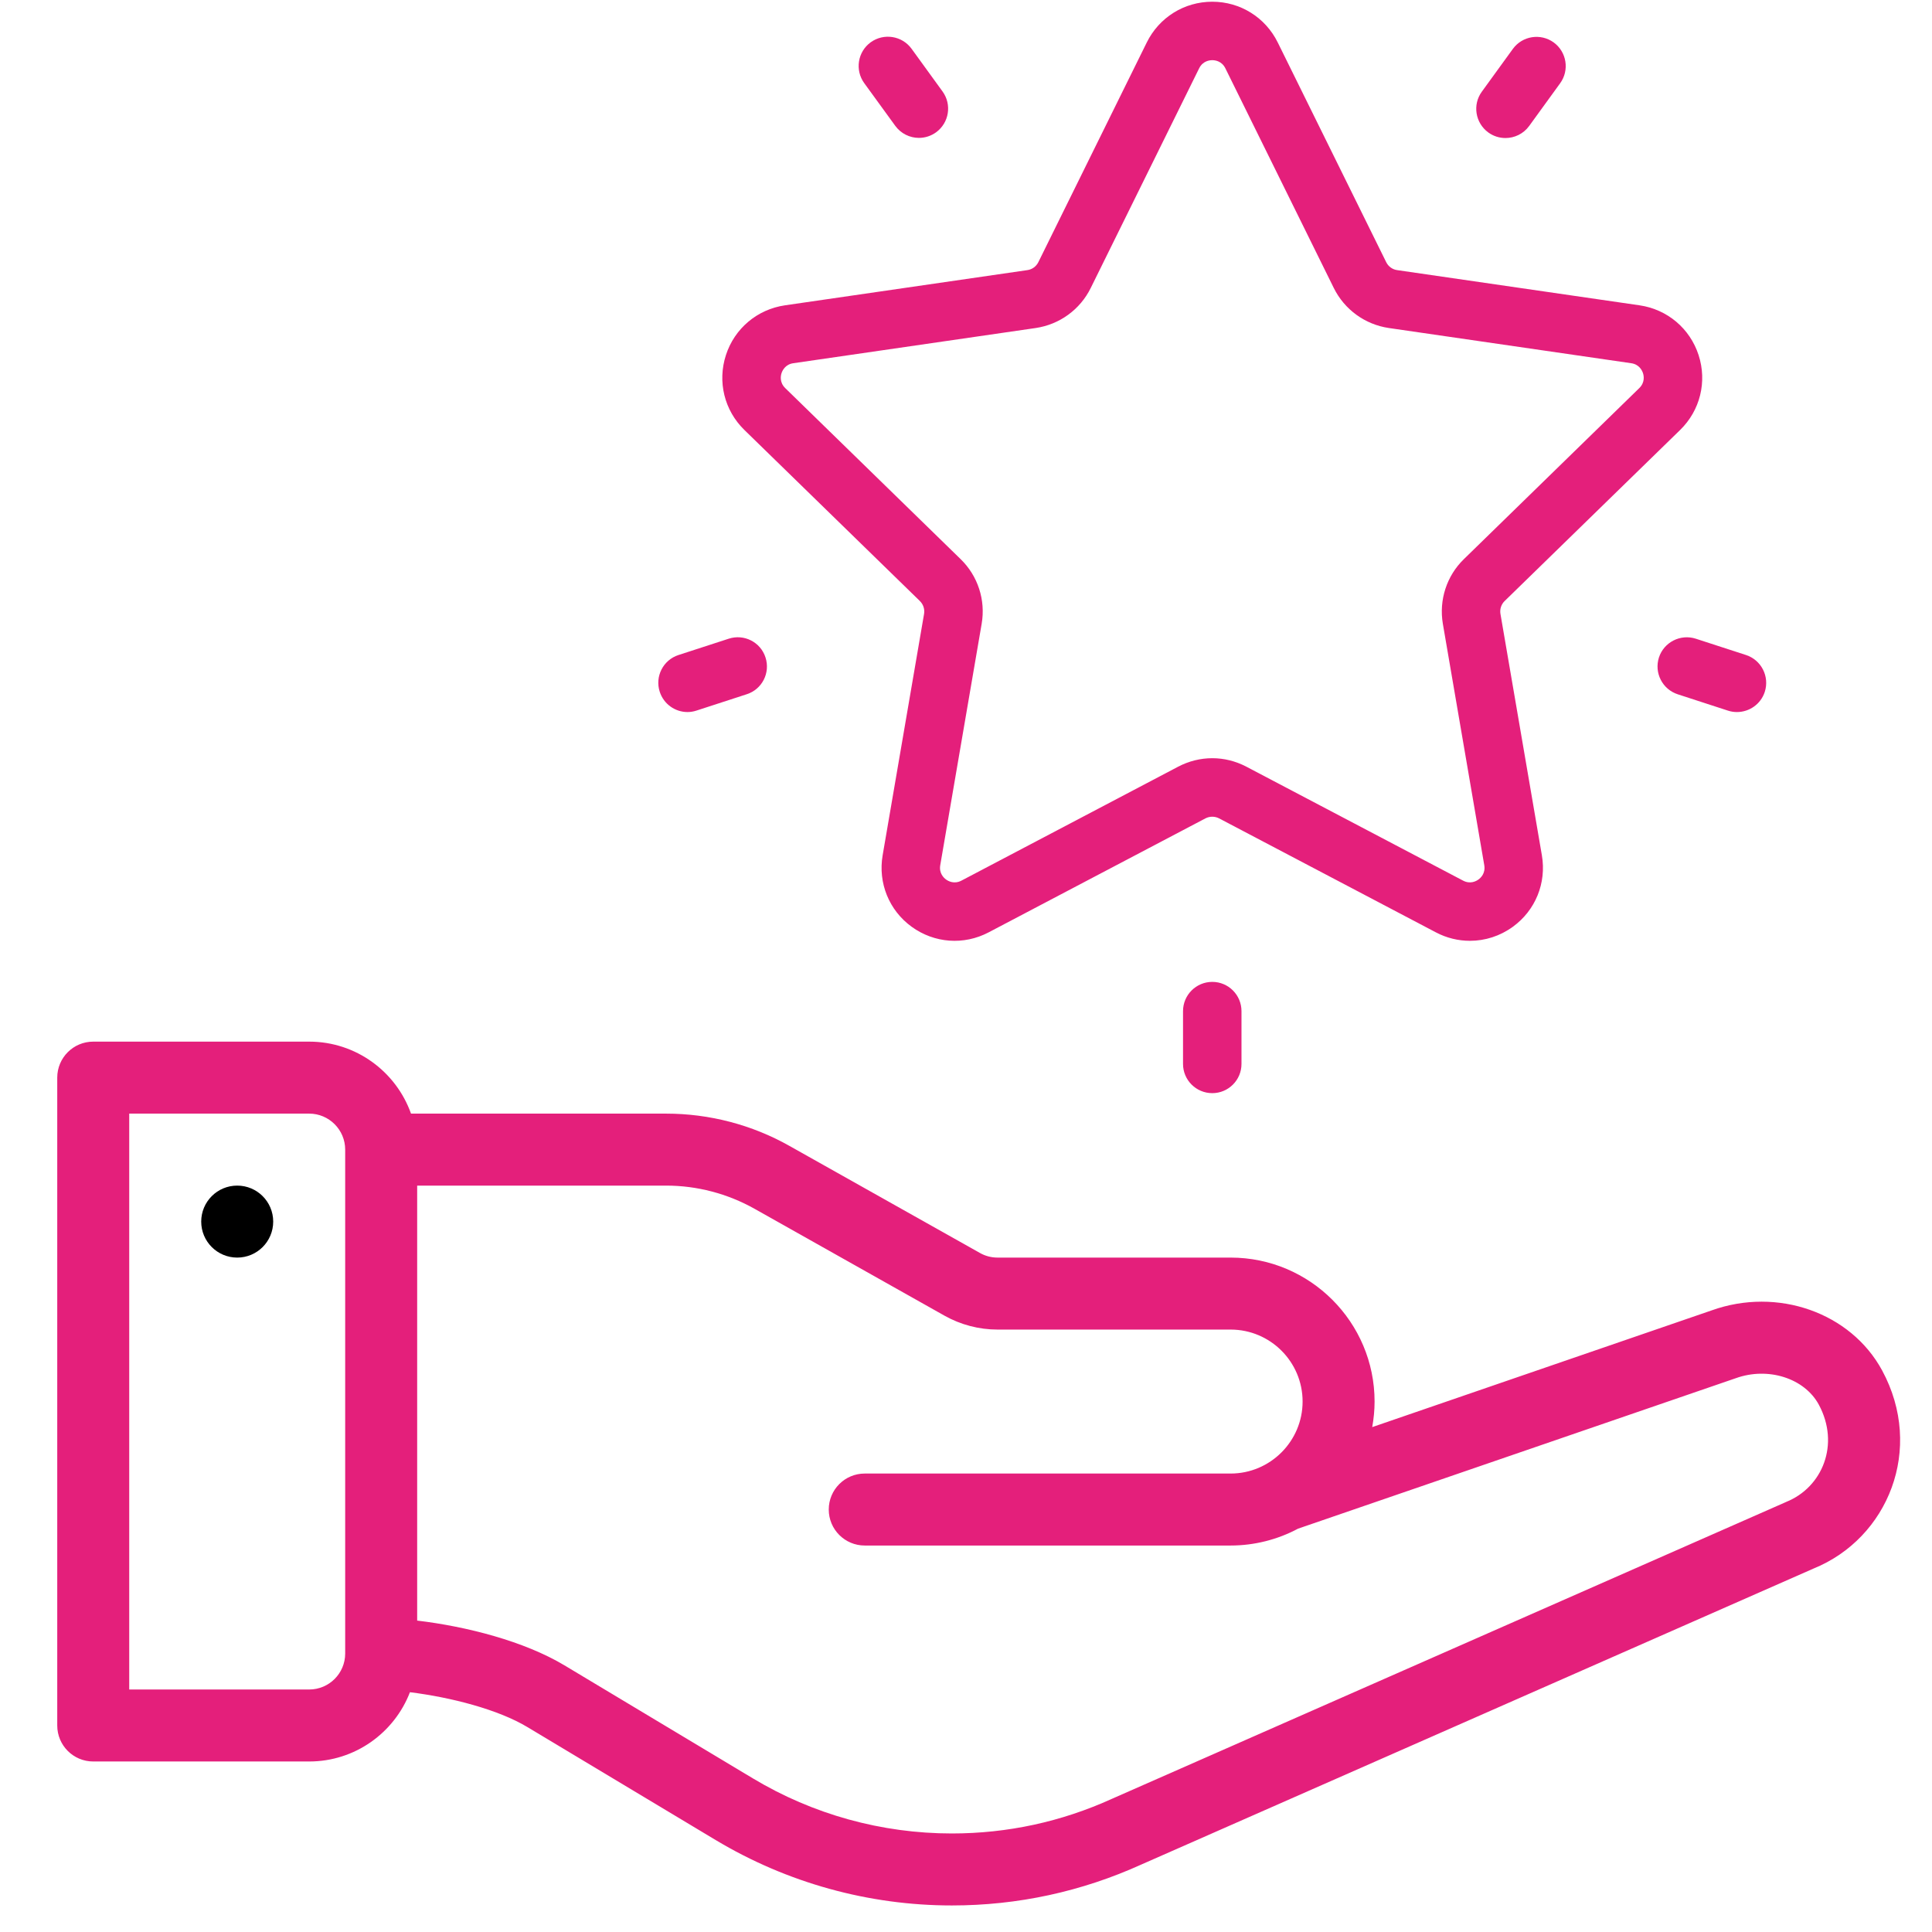 <?xml version="1.0" encoding="UTF-8"?>
<svg width="27px" height="27px" viewBox="0 0 27 27" version="1.1" xmlns="http://www.w3.org/2000/svg" xmlns:xlink="http://www.w3.org/1999/xlink">
    <!-- Generator: Sketch 58 (84663) - https://sketch.com -->
    <title>Group 7</title>
    <desc>Created with Sketch.</desc>
    <g id="Page-1" stroke="none" stroke-width="1" fill="none" fill-rule="evenodd">
        <g id="Venue-details--N--" transform="translate(-38, -952)" fill-rule="nonzero">
            <g id="Group-18" transform="translate(22, 928)">
                <g id="Group-12" transform="translate(10.8, 18)">
                    <g id="Group-7" transform="translate(6, 6)">
                        <g id="heart-(2)" transform="translate(0, 14.44)">
                            <path d="M2.515,2.129 C2.237,2.129 2.012,2.354 2.012,2.632 C2.012,2.91 2.237,3.135 2.515,3.135 C2.793,3.135 3.018,2.91 3.018,2.632 C3.018,2.354 2.793,2.129 2.515,2.129 Z" id="Path" fill="#000000"></path>
                            <path d="M23.12,3.873 L18.377,5.504 C18.398,5.387 18.41,5.268 18.41,5.147 C18.41,4.038 17.508,3.135 16.398,3.135 L13.141,3.135 C13.054,3.135 12.969,3.113 12.894,3.07 L10.236,1.576 C9.711,1.279 9.114,1.123 8.509,1.123 L4.944,1.123 C4.736,0.538 4.177,0.117 3.521,0.117 L0.503,0.117 C0.225,0.117 0,0.342 0,0.62 L0,9.674 C0,9.952 0.225,10.177 0.503,10.177 L3.521,10.177 C4.162,10.177 4.711,9.775 4.929,9.209 C5.499,9.28 6.158,9.448 6.572,9.697 L9.202,11.275 C10.199,11.873 11.34,12.189 12.502,12.189 C13.423,12.189 14.316,11.996 15.155,11.615 L24.544,7.481 C25.584,7.059 26.097,5.811 25.503,4.712 C25.065,3.903 24.041,3.543 23.12,3.873 L23.12,3.873 Z M4.024,8.67 C4.023,8.947 3.798,9.171 3.521,9.171 L1.006,9.171 L1.006,1.123 L3.521,1.123 C3.798,1.123 4.024,1.349 4.024,1.626 L4.024,8.67 Z M24.161,6.55 C24.156,6.552 24.151,6.555 24.146,6.557 C24.146,6.557 14.743,10.697 14.741,10.698 C14.033,11.02 13.28,11.183 12.502,11.183 C11.522,11.183 10.56,10.917 9.72,10.412 L7.089,8.834 C6.526,8.496 5.72,8.29 5.03,8.208 L5.03,2.129 L8.509,2.129 C8.941,2.129 9.367,2.241 9.743,2.452 L12.4,3.947 C12.626,4.074 12.882,4.141 13.141,4.141 L16.398,4.141 C16.953,4.141 17.404,4.592 17.404,5.147 C17.404,5.7 16.953,6.153 16.398,6.153 L11.285,6.153 C11.007,6.153 10.782,6.378 10.782,6.656 C10.782,6.934 11.007,7.159 11.285,7.159 L16.398,7.159 C16.728,7.159 17.053,7.077 17.341,6.923 C17.341,6.923 23.455,4.822 23.457,4.821 C23.908,4.658 24.418,4.82 24.618,5.19 C24.917,5.744 24.669,6.347 24.161,6.55 L24.161,6.55 Z" id="Shape" fill="#E41F7B"></path>
                        </g>
                        <g id="favorites-(1)" transform="translate(8.4, 0)" fill="#E41F7B">
                            <path d="M14.28,6.009 C14.56,5.736 14.659,5.335 14.538,4.962 C14.417,4.59 14.101,4.324 13.714,4.267 L10.326,3.775 C10.259,3.766 10.202,3.724 10.172,3.663 L8.657,0.594 C8.484,0.243 8.133,0.024 7.742,0.024 C7.35,0.024 6.999,0.243 6.826,0.594 L5.311,3.664 C5.281,3.724 5.224,3.766 5.157,3.775 L1.769,4.267 C1.382,4.324 1.066,4.59 0.945,4.962 C0.824,5.335 0.923,5.736 1.203,6.009 L3.655,8.399 C3.703,8.446 3.725,8.513 3.714,8.579 L3.135,11.953 C3.069,12.339 3.224,12.722 3.541,12.952 C3.858,13.182 4.27,13.212 4.616,13.03 L7.646,11.437 C7.706,11.406 7.777,11.406 7.837,11.437 L10.867,13.03 C11.017,13.109 11.18,13.148 11.343,13.148 C11.554,13.148 11.763,13.082 11.942,12.952 C12.259,12.722 12.414,12.339 12.348,11.953 L11.769,8.579 C11.758,8.513 11.78,8.445 11.828,8.399 L14.28,6.009 Z M10.964,8.717 L11.543,12.092 C11.562,12.205 11.493,12.269 11.462,12.291 C11.431,12.314 11.348,12.36 11.247,12.307 L8.217,10.714 C8.068,10.636 7.905,10.596 7.742,10.596 C7.578,10.596 7.415,10.636 7.266,10.714 L4.236,12.307 C4.135,12.36 4.052,12.314 4.021,12.291 C3.99,12.269 3.921,12.204 3.94,12.092 L4.519,8.717 C4.576,8.386 4.466,8.048 4.225,7.814 L1.774,5.424 C1.692,5.344 1.71,5.251 1.722,5.215 C1.734,5.179 1.774,5.092 1.887,5.076 L5.275,4.584 C5.607,4.535 5.895,4.326 6.043,4.025 L7.558,0.955 C7.609,0.852 7.703,0.841 7.742,0.841 C7.78,0.841 7.874,0.852 7.925,0.955 L7.925,0.955 L9.44,4.025 C9.589,4.326 9.876,4.535 10.209,4.584 L13.596,5.076 C13.71,5.092 13.749,5.179 13.761,5.215 C13.773,5.251 13.791,5.344 13.709,5.424 L11.258,7.814 C11.017,8.048 10.908,8.386 10.964,8.717 Z" id="Shape"></path>
                            <path d="M12.513,0.593 C12.33,0.461 12.075,0.501 11.942,0.684 L11.509,1.281 C11.376,1.463 11.417,1.718 11.599,1.851 C11.672,1.904 11.756,1.929 11.839,1.929 C11.965,1.929 12.09,1.871 12.17,1.761 L12.603,1.164 C12.736,0.981 12.695,0.726 12.513,0.593 Z" id="Path"></path>
                            <path d="M3.972,1.278 L3.539,0.681 C3.406,0.499 3.151,0.459 2.968,0.591 C2.786,0.724 2.745,0.979 2.878,1.162 L3.311,1.758 C3.391,1.868 3.516,1.927 3.642,1.927 C3.726,1.927 3.81,1.901 3.882,1.849 C4.064,1.716 4.105,1.461 3.972,1.278 Z" id="Path"></path>
                            <path d="M1.498,9.188 C1.429,8.973 1.198,8.856 0.984,8.926 L0.282,9.154 C0.068,9.223 -0.05,9.454 0.02,9.668 C0.076,9.841 0.236,9.951 0.408,9.951 C0.45,9.951 0.493,9.944 0.535,9.93 L1.236,9.702 C1.451,9.633 1.568,9.402 1.498,9.188 Z" id="Path"></path>
                            <path d="M7.742,13.722 C7.516,13.722 7.333,13.905 7.333,14.131 L7.333,14.869 C7.333,15.094 7.516,15.277 7.742,15.277 C7.967,15.277 8.15,15.094 8.15,14.869 L8.15,14.131 C8.15,13.905 7.967,13.722 7.742,13.722 Z" id="Path"></path>
                            <path d="M15.201,9.154 L14.499,8.926 C14.285,8.857 14.054,8.974 13.984,9.188 C13.915,9.403 14.032,9.633 14.247,9.703 L14.948,9.931 C14.99,9.945 15.033,9.951 15.074,9.951 C15.247,9.951 15.407,9.841 15.463,9.669 C15.532,9.454 15.415,9.224 15.201,9.154 Z" id="Path"></path>
                        </g>
                    </g>
                </g>
            </g>
        </g>
    </g>
</svg>